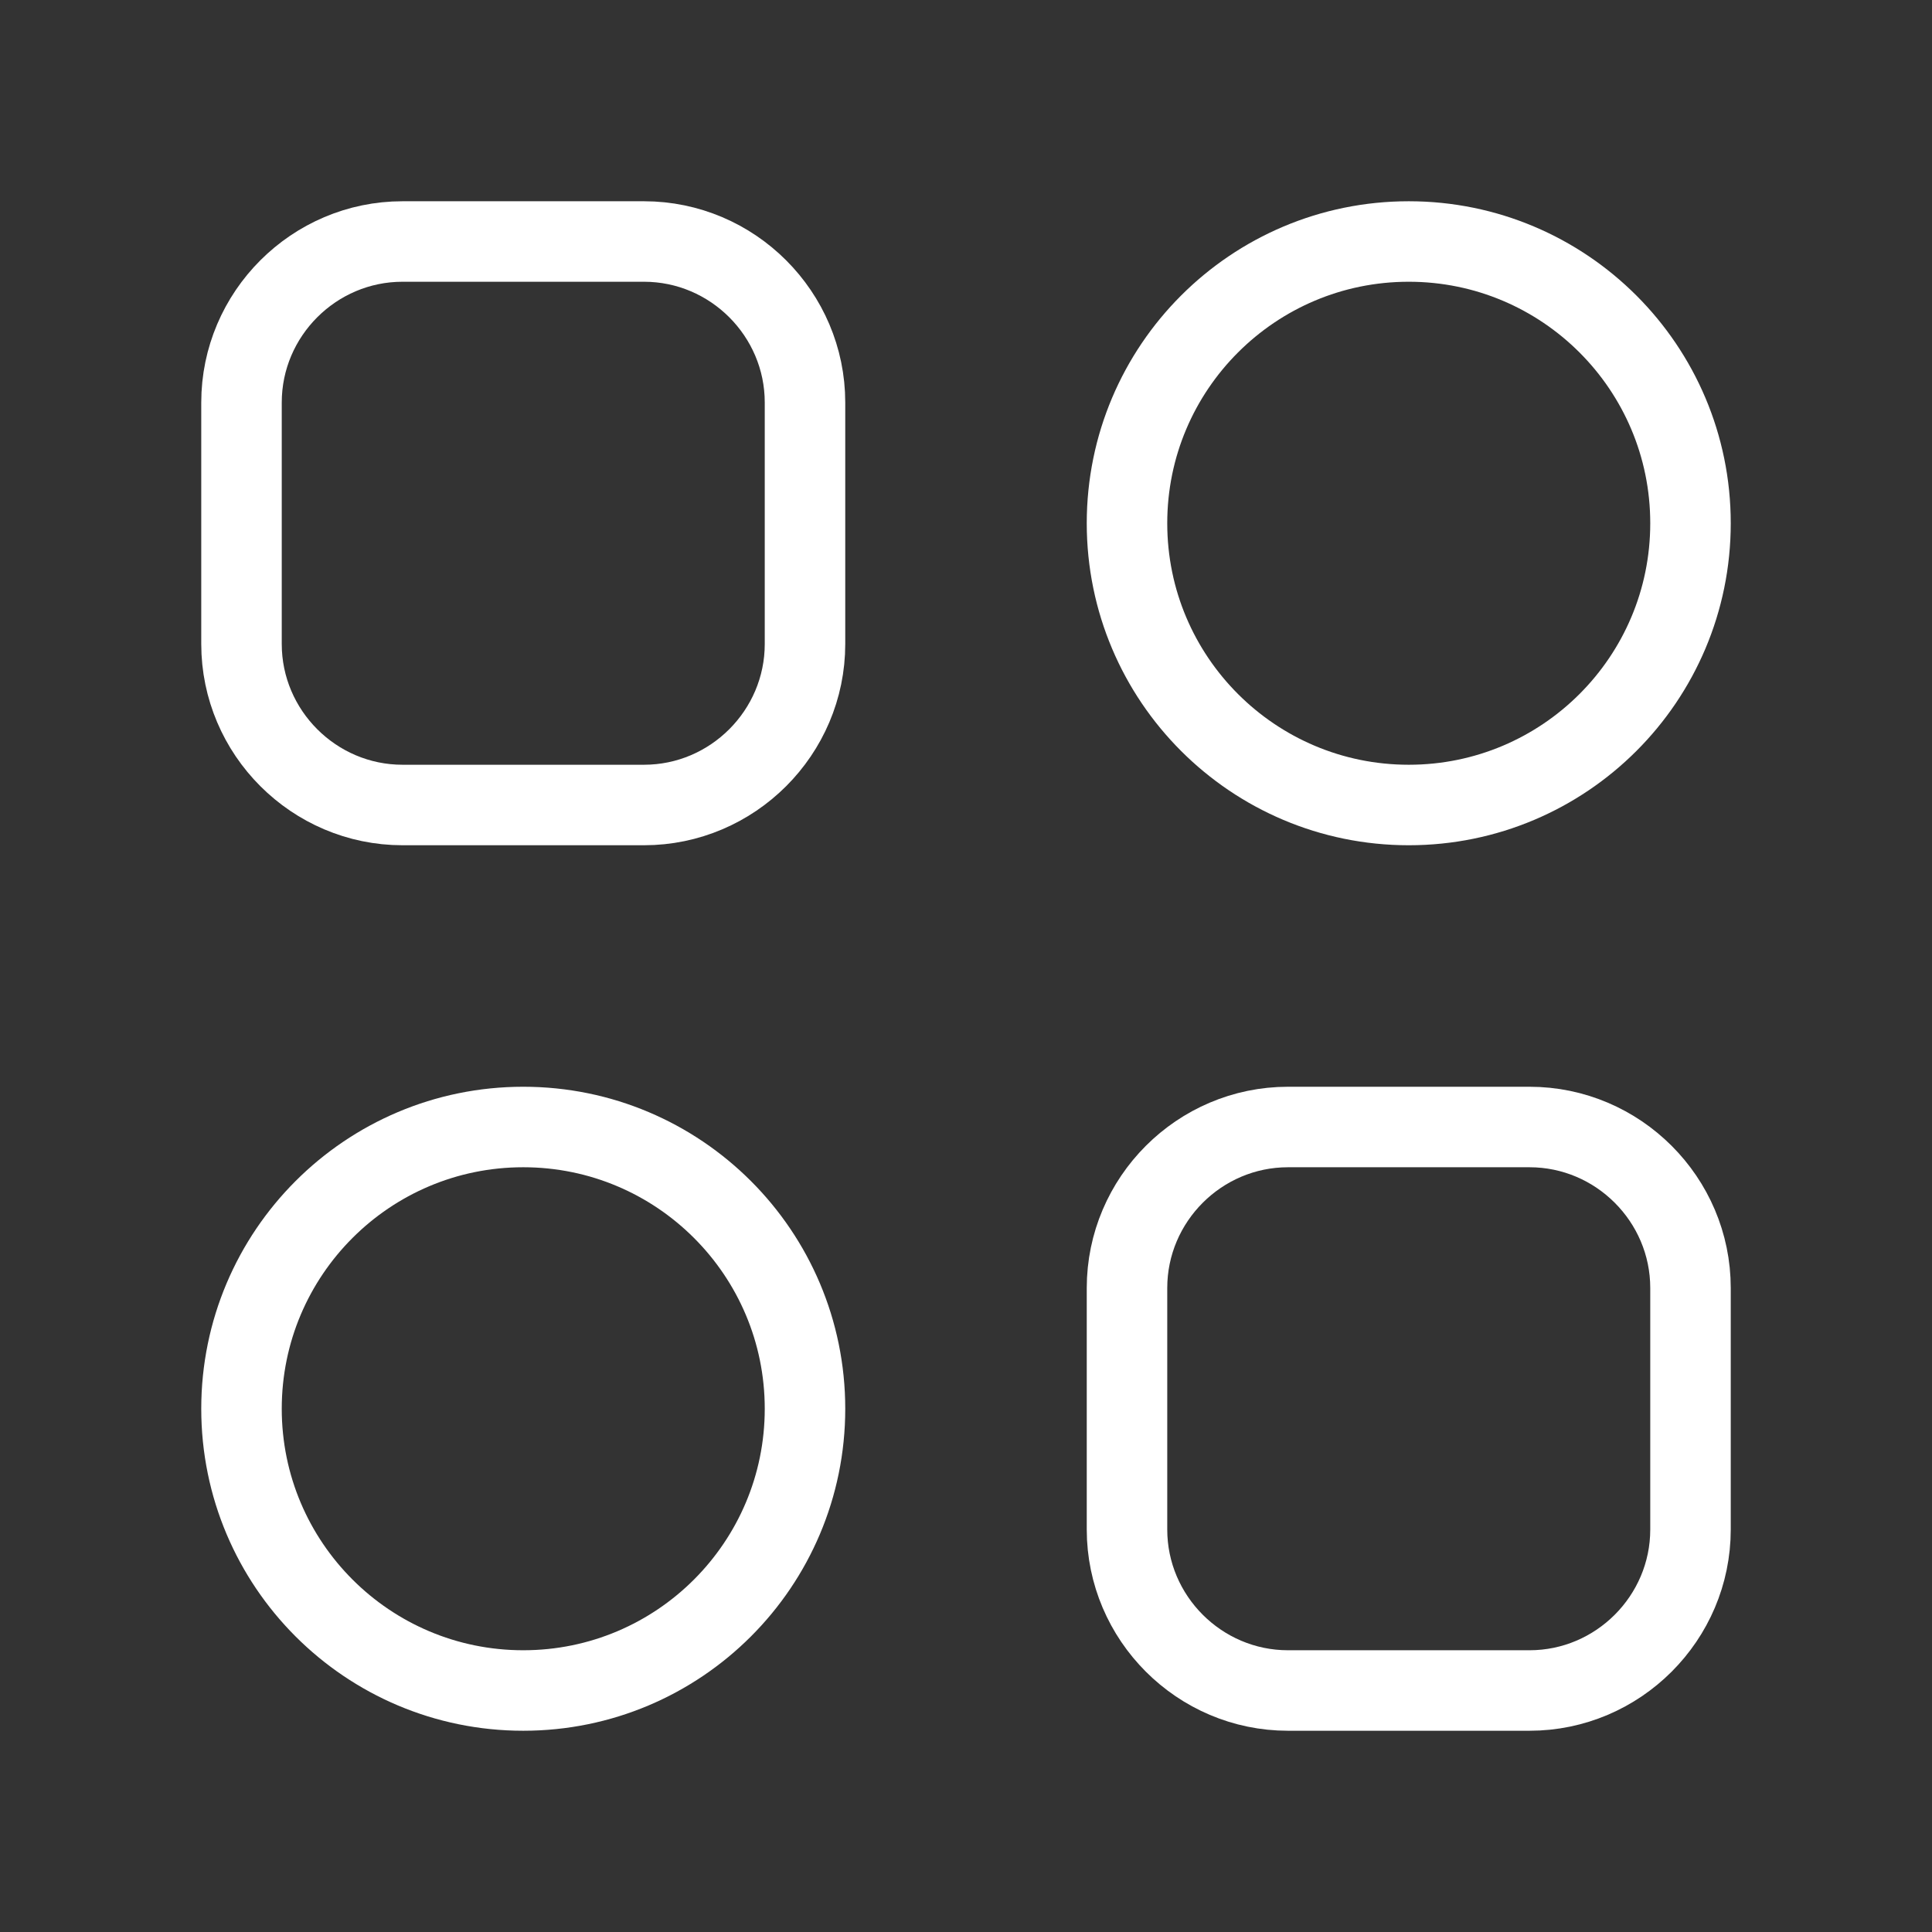 <svg fill="none" height="24" viewBox="0 0 24 24" width="24" xmlns="http://www.w3.org/2000/svg"><rect x="0" y="0" width="24" height="24" fill="#333333" stroke="none"/><g stroke="#fff"><path d="m10 5v3c0 1.1-.9 2-2 2h-3c-1.1 0-2-.9-2-2v-3c0-1.1.9-2 2-2h3c1.1 0 2 .9 2 2z" stroke-linecap="round" stroke-linejoin="round"/><path d="m21 16v3c0 1.1-.9 2-2 2h-3c-1.1 0-2-.9-2-2v-3c0-1.1.9-2 2-2h3c1.1 0 2 .9 2 2z" stroke-linecap="round" stroke-linejoin="round"/><circle cx="17.5" cy="6.5" r="3.5" transform="matrix(-1 0 0 -1 35 13)"/><circle cx="6.5" cy="17.5" r="3.5" transform="matrix(-1 0 0 -1 13 35)"/></g></svg>